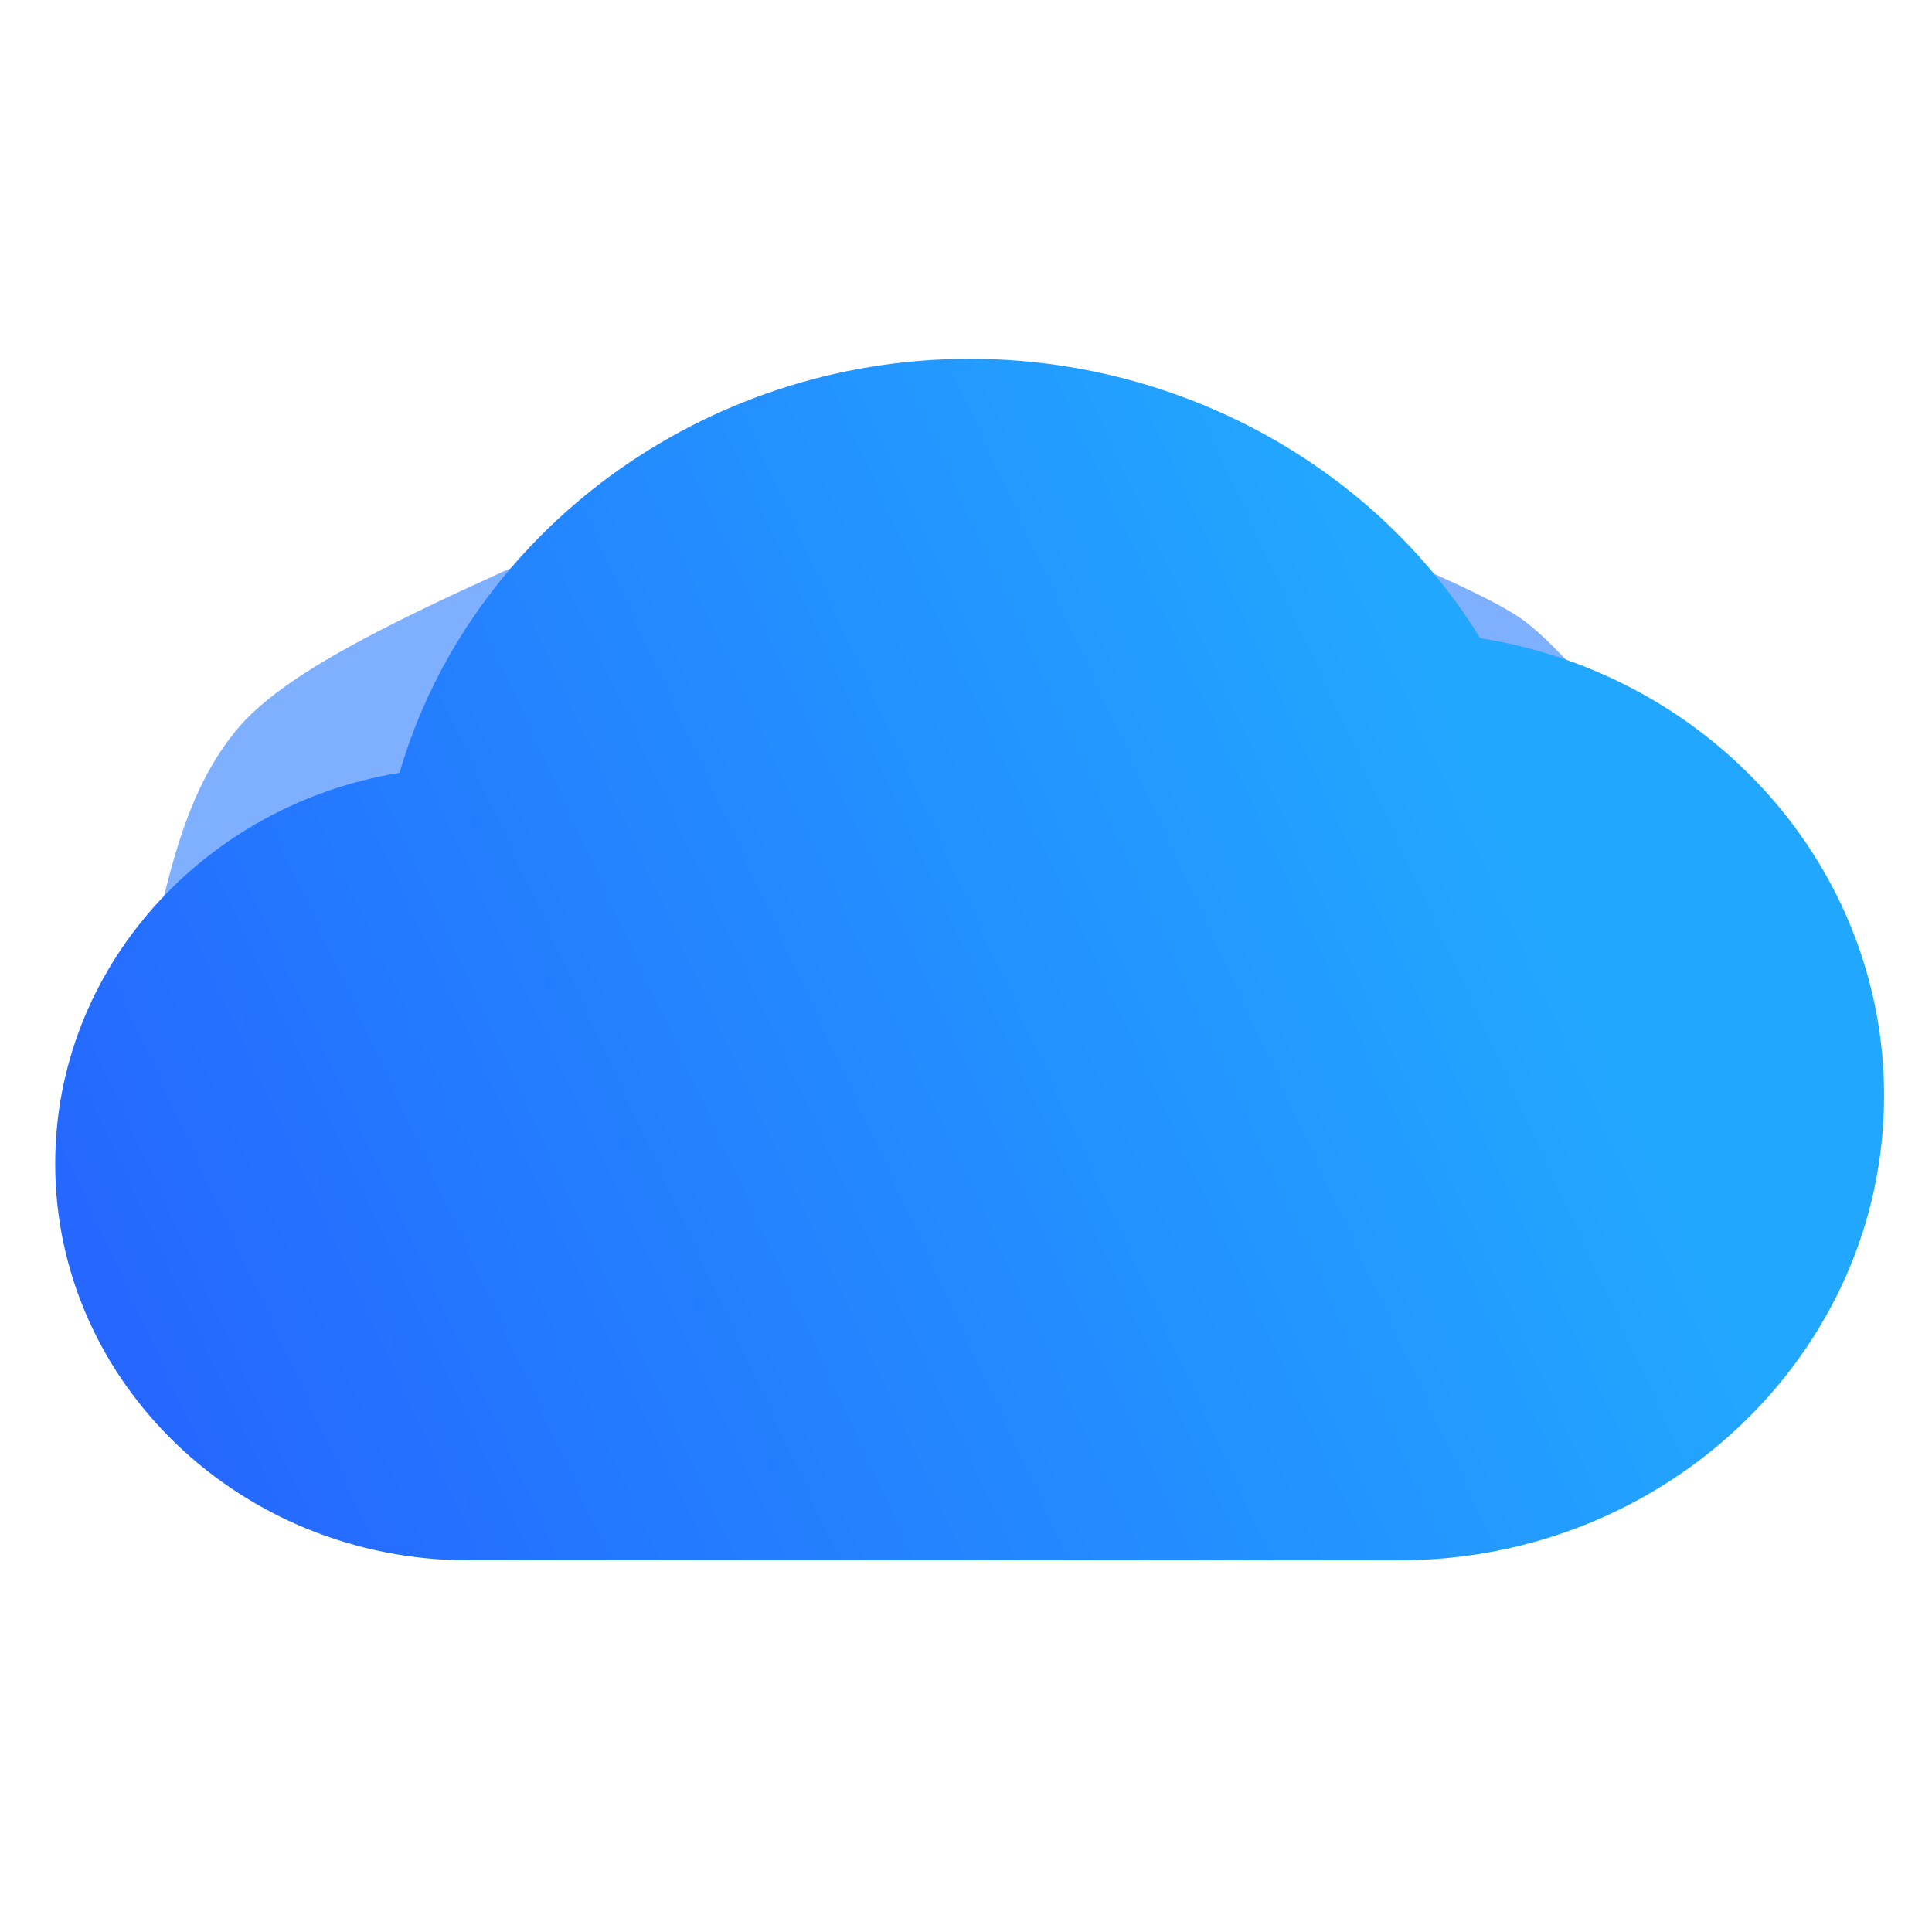 <svg width="70" height="70" viewBox="0 0 70 70" fill="none" xmlns="http://www.w3.org/2000/svg">
<mask id="mask0_1004_5" style="mask-type:alpha" maskUnits="userSpaceOnUse" x="0" y="0" width="70" height="70">
<rect width="70" height="70" fill="#D9D9D9"/>
</mask>
<g mask="url(#mask0_1004_5)">
<g filter="url(#filter0_f_1004_5)">
<path d="M49.126 54.18H18.153C10.562 54.18 4.388 48.434 4.388 41.367C4.388 40.618 4.457 39.884 4.591 39.17C5.846 32.436 6.474 29.07 8.497 26.534C10.52 23.998 15.87 21.684 26.568 17.056C29.098 15.962 31.904 15.353 34.833 15.353C37.644 15.353 40.371 15.915 42.854 16.944C50.236 20.005 53.928 21.535 55.207 22.481C56.486 23.427 58.305 25.627 61.942 30.027C64.037 32.563 65.279 35.736 65.279 39.166C65.279 47.448 58.033 54.18 49.126 54.18Z" fill="#0062FF" fill-opacity="0.5"/>
</g>
<path d="M50.686 56.534H16.98C8.719 56.534 2 50.091 2 42.167C2 35.063 7.407 29.147 14.475 28.002C17.015 19.286 25.457 13 35.132 13C42.761 13 49.82 16.918 53.628 23.122C61.973 24.441 68.263 31.402 68.263 39.699C68.263 48.985 60.378 56.534 50.686 56.534Z" fill="url(#paint0_linear_1004_5)"/>
</g>
<defs>
<filter id="filter0_f_1004_5" x="-6.612" y="4.353" width="82.891" height="60.827" filterUnits="userSpaceOnUse" color-interpolation-filters="sRGB">
<feFlood flood-opacity="0" result="BackgroundImageFix"/>
<feBlend mode="normal" in="SourceGraphic" in2="BackgroundImageFix" result="shape"/>
<feGaussianBlur stdDeviation="5.5" result="effect1_foregroundBlur_1004_5"/>
</filter>
<linearGradient id="paint0_linear_1004_5" x1="55.13" y1="31.237" x2="6.494" y2="53.684" gradientUnits="userSpaceOnUse">
<stop stop-color="#22A7FF"/>
<stop offset="1" stop-color="#2567FF"/>
</linearGradient>
</defs>
</svg>

